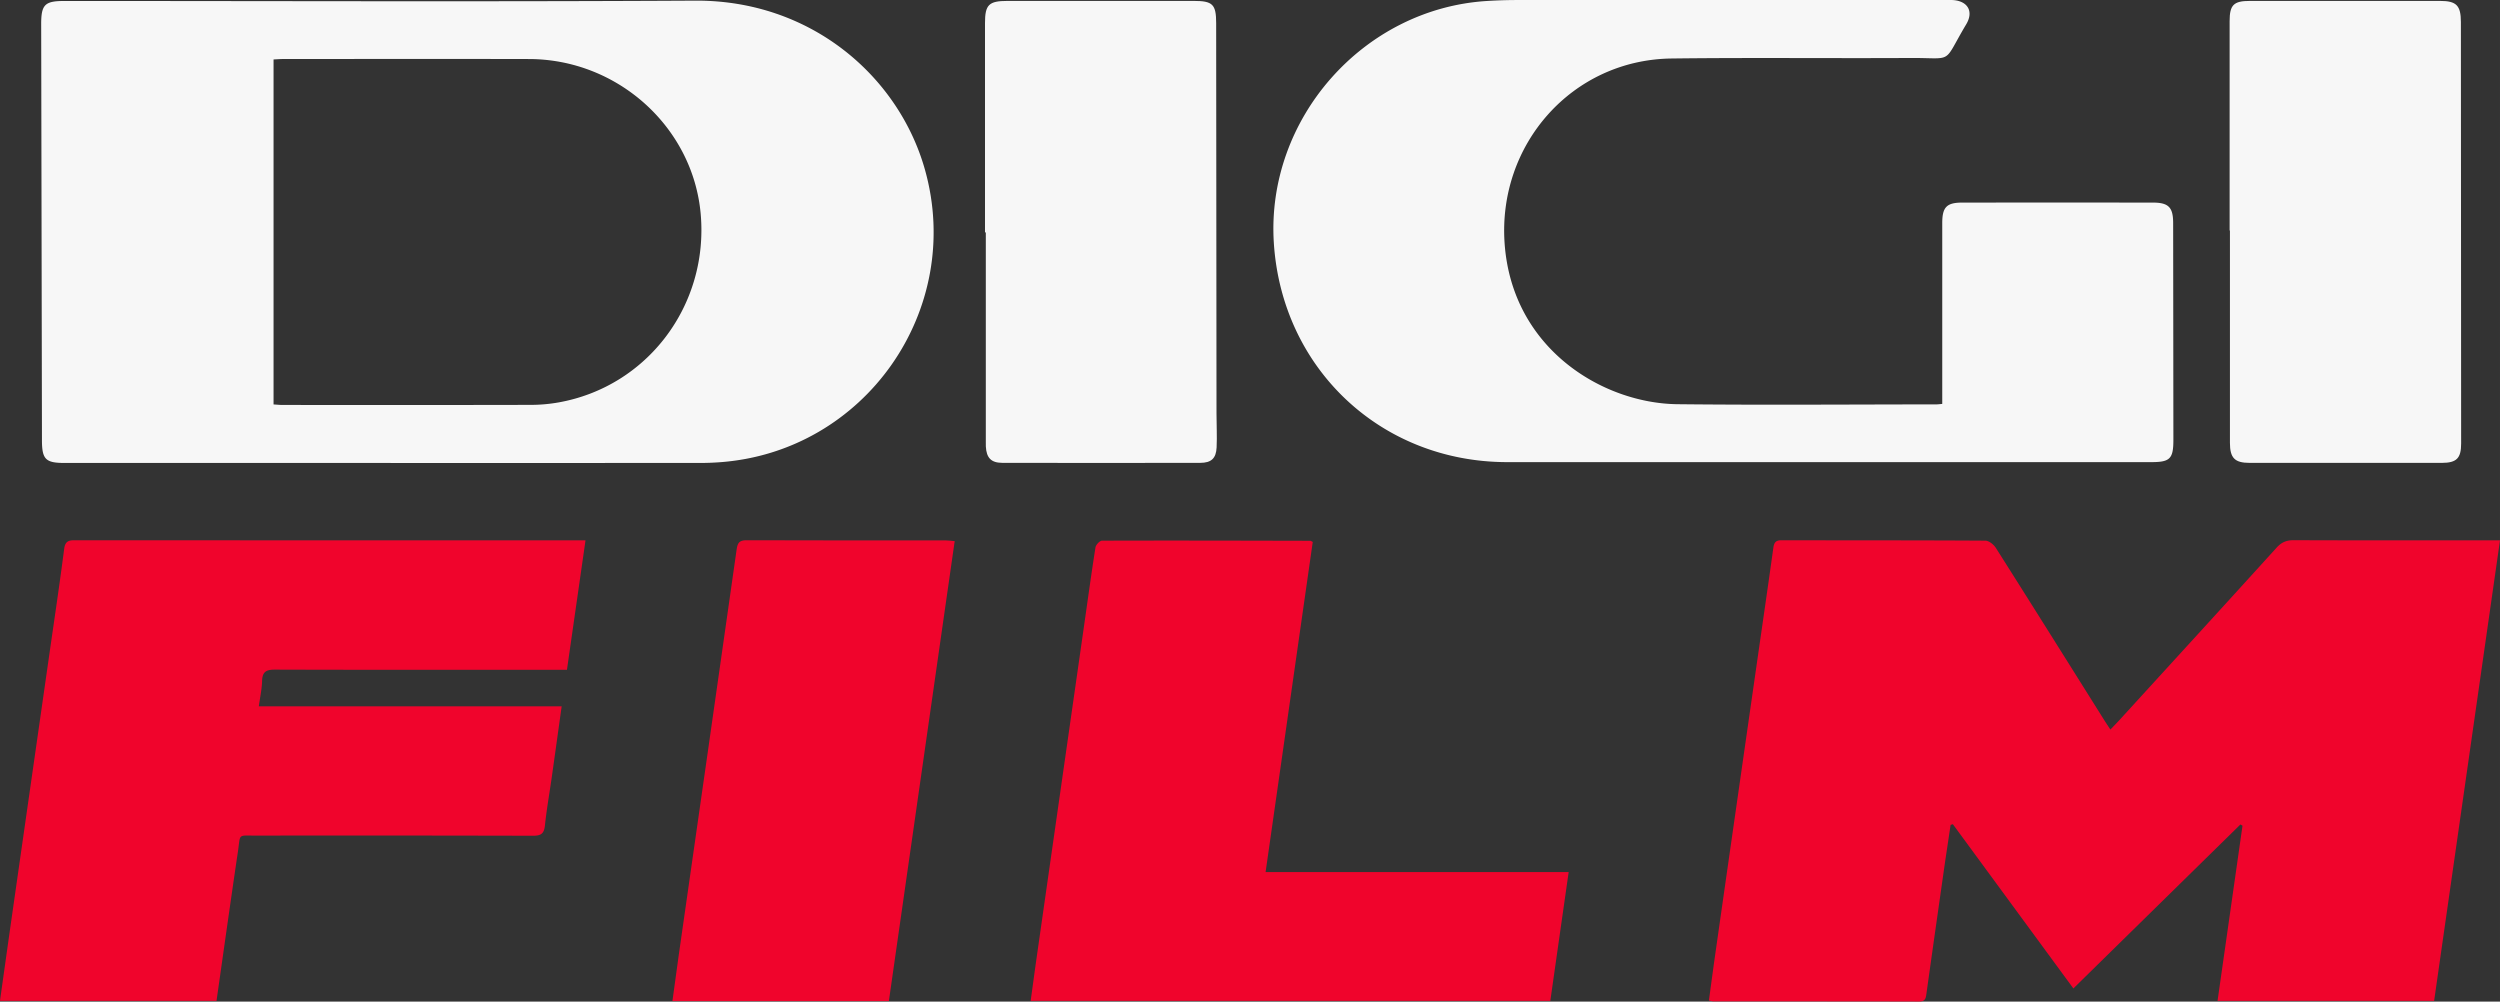 <svg width="200mm" height="302.838" viewBox="0 0 200 80.126" xmlns="http://www.w3.org/2000/svg">
    <rect x="0" y="0" width="200" height="80.126" fill="#333333" stroke="none"/>
    <g stroke-width=".632">
        <path d="M200 43.228l-5.27 36.842h-17.327l1.997-14.013a24.05 24.05 0 0 0-.165-.101l-13.365 13.12-9.642-13.14-.18.055c-.176 1.19-.358 2.378-.529 3.568-.47 3.3-.94 6.6-1.4 9.902-.052.374-.072.662-.593.66-5.484-.017-10.967-.01-16.451-.014-.096 0-.193-.033-.363-.064.176-1.288.344-2.558.525-3.826 1.041-7.3 2.086-14.6 3.132-21.9.5-3.5 1.013-6.997 1.5-10.5.06-.437.21-.598.662-.598 5.433.013 10.866 0 16.3.034.285.002.668.31.839.582 2.909 4.587 5.79 9.19 8.678 13.789.134.212.274.42.484.74.27-.282.507-.522.733-.77 4.192-4.59 8.387-9.175 12.562-13.78.394-.435.792-.601 1.372-.599 5.155.02 10.31.012 15.465.012z" fill="#ff002c" fill-opacity=".922"/>
        <path d="M31.25 37.037H5.172c-1.526 0-1.812-.29-1.816-1.81L3.295 1.952C3.292.372 3.579.079 5.133.079 21.962.078 38.792.145 55.62.052 64.913.001 71.91 6.154 73.995 13.573 77.15 24.8 69.2 36.156 57.552 36.981a21.23 21.23 0 0 1-1.514.055c-8.262.003-16.525.002-24.789.002zm-9.365-4.681c.283.016.504.041.725.041 6.62.002 13.24.009 19.86-.007a12.864 12.864 0 0 0 2.26-.204c7.081-1.286 11.96-7.775 11.328-15.043-.605-6.953-6.624-12.408-13.74-12.42-6.543-.014-13.087-.004-19.631-.002-.269 0-.538.023-.803.035v27.6zM155.38 32.311v-1.2-13.264c0-1.276.351-1.64 1.607-1.64 5.079-.003 10.157-.003 15.235 0 1.26 0 1.628.374 1.63 1.626.008 5.786.013 11.571.019 17.357 0 1.508-.27 1.78-1.75 1.78h-51.54c-10.09 0-18.036-7.47-18.675-17.554C101.28 9.518 109.049.697 118.942.08a39.69 39.69 0 0 1 2.422-.078C132.758-.003 144.153 0 155.547 0c.227 0 .455-.01.682.005 1.192.076 1.683.911 1.07 1.937-1.94 3.249-.91 2.677-4.475 2.697-6.367.036-12.734-.038-19.1.041-7.952.1-13.914 6.872-13.355 14.794.595 8.424 7.844 12.797 13.837 12.863 6.896.075 13.794.017 20.692.015.124.001.247-.018.482-.038z" fill="#f9f9f9" opacity=".99"/>
        <path d="M17.32 80.071H-.003c.316-2.24.622-4.436.934-6.628.992-6.948 1.987-13.896 2.98-20.844.414-2.9.85-5.796 1.224-8.7.091-.702.478-.68.987-.679 11.898.007 23.797.006 35.696.006h5.023c-.5 3.497-.987 6.884-1.485 10.358h-.928c-7.477 0-14.955.01-22.433-.014-.697-.002-1.007.173-1.027.902-.018.644-.16 1.284-.262 2.034h24.227c-.272 1.95-.526 3.794-.787 5.636-.184 1.3-.415 2.595-.553 3.9-.067.645-.311.82-.948.818a5783.59 5783.59 0 0 0-22.206-.012c-1.45.002-1.191-.164-1.398 1.233-.587 3.97-1.143 7.944-1.72 11.99zM105.02 43.354l-3.772 26.409h24.246c-.5 3.5-.982 6.885-1.469 10.306H82.453c.167-1.21.325-2.398.495-3.585 1.253-8.774 2.508-17.547 3.762-26.321.304-2.125.594-4.251.928-6.371.033-.21.34-.537.521-.538 5.557-.018 11.115-.003 16.673.009.022 0 .045.02.188.09z" fill="#ff002c" fill-opacity=".922"/>
        <path d="M178.37 18.444V1.691c0-1.292.318-1.617 1.61-1.617 5.078-.003 10.157-.004 15.236 0 1.297 0 1.653.367 1.655 1.68.009 11.245.014 22.488.02 33.733 0 1.174-.364 1.542-1.538 1.543-5.13.004-10.26.004-15.388 0-1.187 0-1.569-.392-1.57-1.607-.003-5.66 0-11.32 0-16.98h-.024zM78.8 18.59V1.838c0-1.46.307-1.764 1.79-1.764 4.977-.002 9.955-.002 14.933 0 1.491 0 1.769.28 1.77 1.766.009 10.41.016 20.82.027 31.231 0 .908.052 1.82.009 2.725-.042.877-.43 1.23-1.303 1.232-5.281.01-10.562.01-15.843 0-.897-.003-1.267-.402-1.315-1.307-.007-.127-.003-.253-.003-.38V18.59H78.8z" fill="#f9f9f9" opacity=".99"/>
        <path d="M71.11 80.084H53.794c.172-1.256.333-2.47.506-3.681 1.546-10.817 3.098-21.634 4.632-32.454.073-.516.212-.732.784-.73 5.328.021 10.657.012 15.986.015.196 0 .392.033.673.058L71.11 80.083z" fill="#ff002c" fill-opacity=".922"/>
    </g>
</svg>
